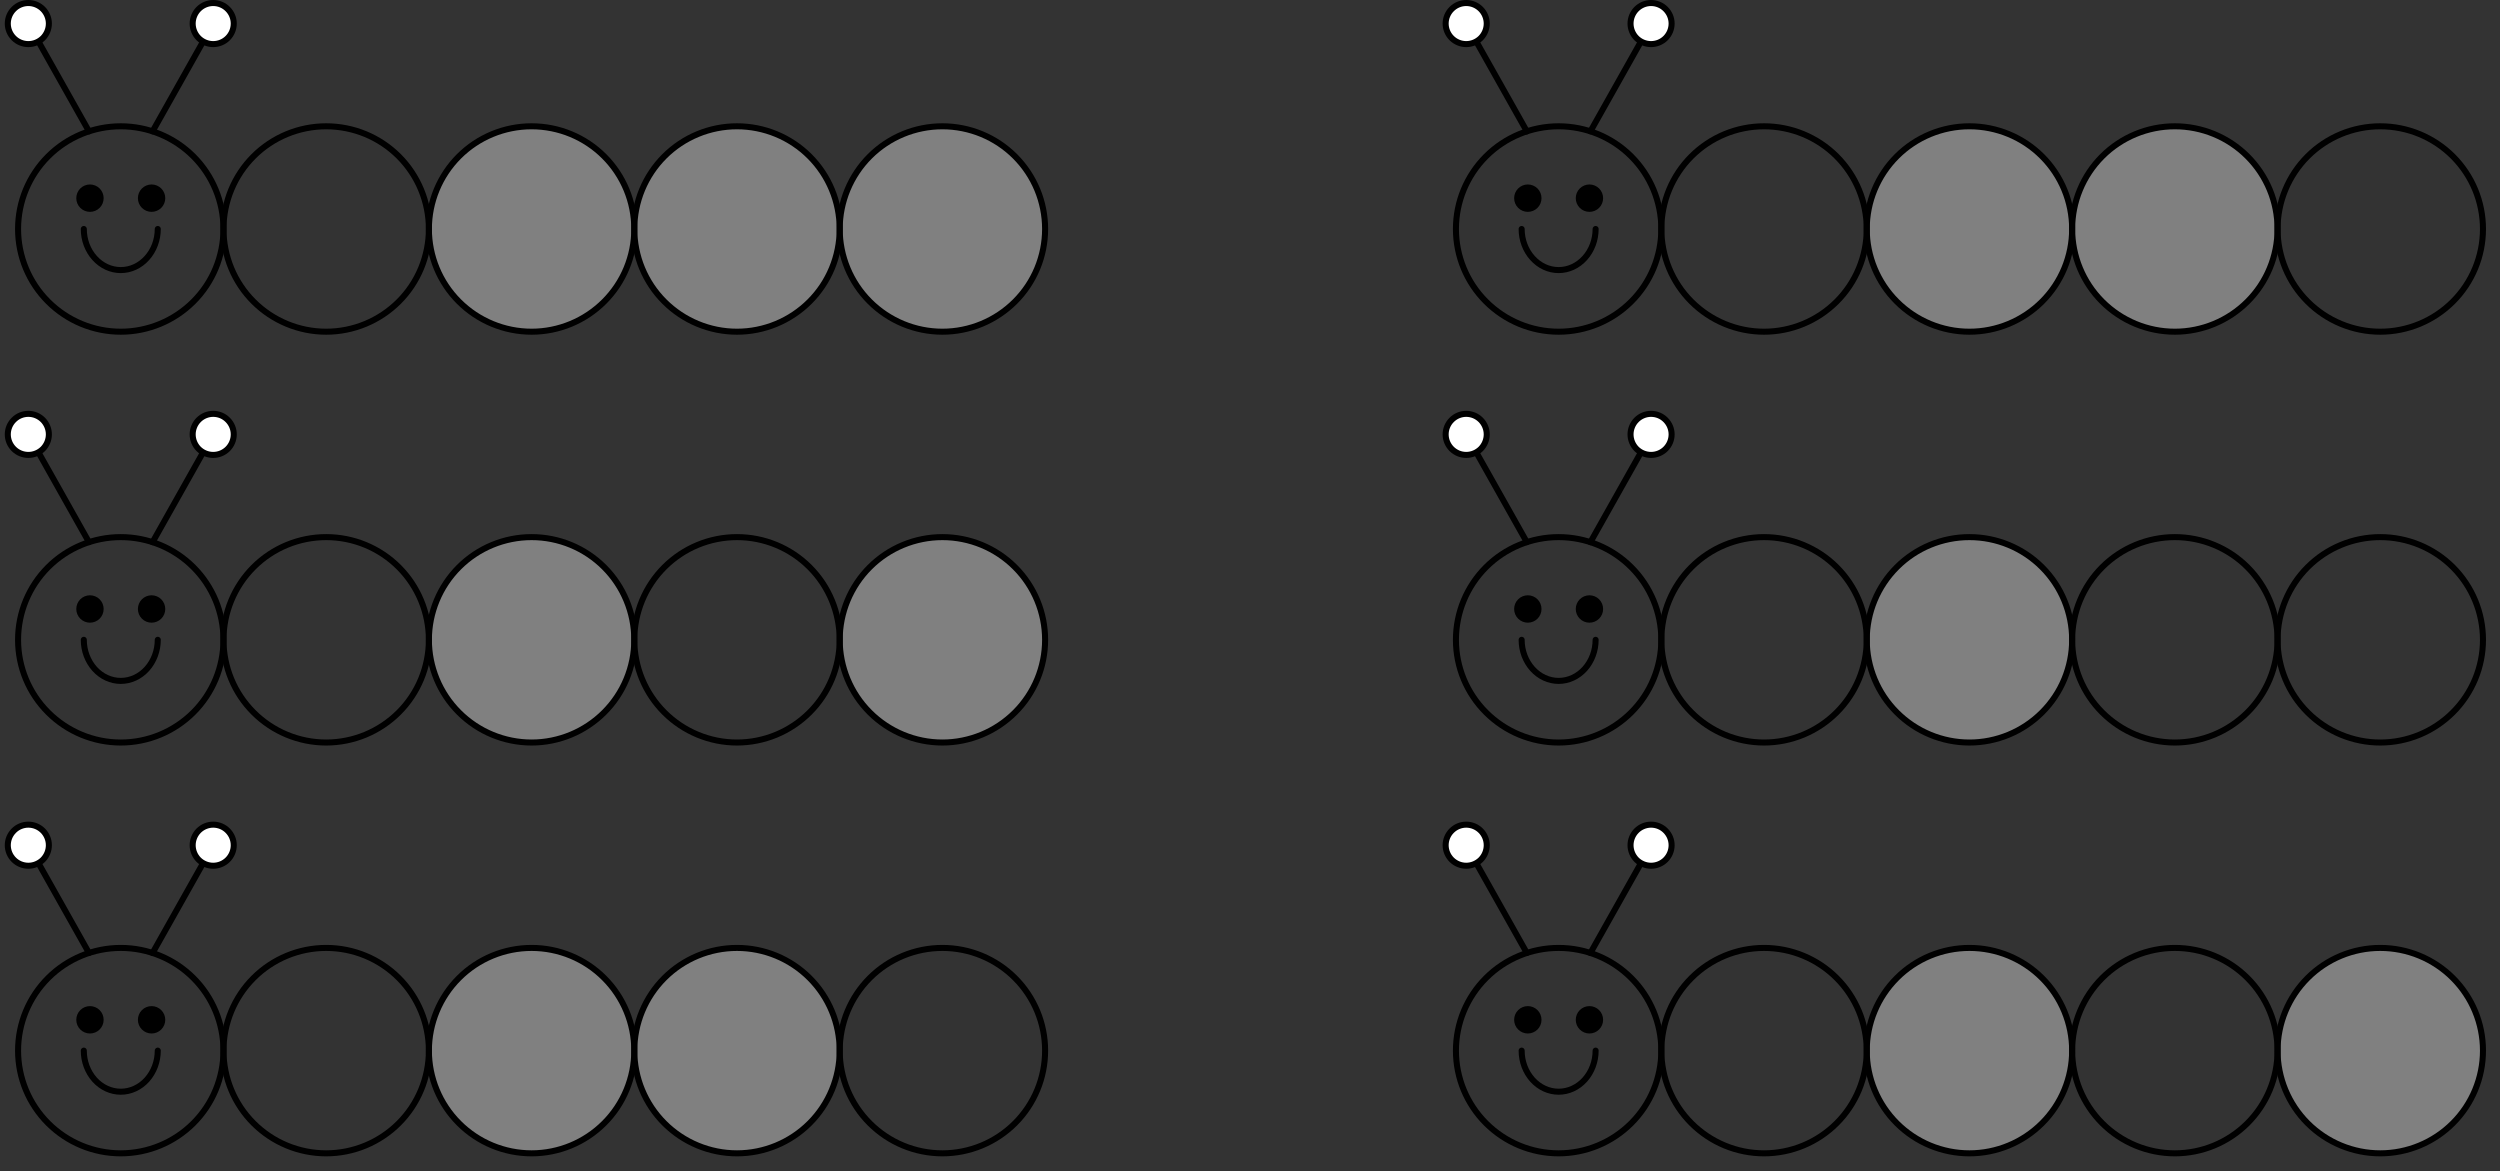 <?xml version='1.0' encoding='UTF-8'?>
<!-- This file was generated by dvisvgm 3.1.1 -->
<svg version='1.1' xmlns='http://www.w3.org/2000/svg' xmlns:xlink='http://www.w3.org/1999/xlink' width='207pt' height='97pt' viewBox='0 -97 207 97'>
<rect x="0" y="-97" width="207" height="97" fill="#333333" stroke="none"/>
<g id='page1'>
<g transform='matrix(1 0 0 -1 0 0)'>
<path d='M6.938 78.039C6.938 77.137 7.262 76.273 7.836 75.637C8.41 74.996 9.188 74.637 10 74.637S11.59 74.996 12.164 75.637C12.738 76.273 13.063 77.137 13.063 78.039' stroke='#000' fill='none' stroke-width='.5' stroke-miterlimit='10' stroke-linecap='round' stroke-linejoin='round'/>
<path d='M8.582 80.59C8.582 80.891 8.465 81.18 8.25 81.395C8.039 81.605 7.75 81.727 7.449 81.727S6.859 81.605 6.648 81.395C6.434 81.18 6.316 80.891 6.316 80.59S6.434 80.004 6.648 79.789C6.859 79.578 7.148 79.457 7.449 79.457S8.039 79.578 8.25 79.789C8.465 80.004 8.582 80.289 8.582 80.59Z'/>
<path d='M7.367 86.125L2.348 95.047' stroke='#000' fill='none' stroke-width='.5' stroke-miterlimit='10' stroke-linecap='round' stroke-linejoin='round'/>
<path d='M4.047 95.047C4.047 95.5 3.867 95.93 3.551 96.25C3.23 96.57 2.797 96.75 2.348 96.75C1.895 96.75 1.461 96.57 1.145 96.25C.824 95.93 .645 95.5 .645 95.047C.645 94.598 .824 94.164 1.145 93.844C1.461 93.527 1.895 93.348 2.348 93.348C2.797 93.348 3.23 93.527 3.551 93.844C3.867 94.164 4.047 94.598 4.047 95.047Z' fill='#fff'/>
<path d='M4.047 95.047C4.047 95.5 3.867 95.93 3.551 96.25C3.23 96.57 2.797 96.75 2.348 96.75C1.895 96.75 1.461 96.57 1.145 96.25C.824 95.93 .645 95.5 .645 95.047C.645 94.598 .824 94.164 1.145 93.844C1.461 93.527 1.895 93.348 2.348 93.348C2.797 93.348 3.23 93.527 3.551 93.844C3.867 94.164 4.047 94.598 4.047 95.047Z' stroke='#000' fill='none' stroke-width='.5' stroke-miterlimit='10' stroke-linecap='round' stroke-linejoin='round'/>
<path d='M13.684 80.59C13.684 80.891 13.566 81.18 13.352 81.395C13.141 81.605 12.852 81.727 12.551 81.727S11.961 81.605 11.75 81.395C11.535 81.18 11.418 80.891 11.418 80.59S11.535 80.004 11.75 79.789C11.961 79.578 12.25 79.457 12.551 79.457S13.141 79.578 13.352 79.789C13.566 80.004 13.684 80.289 13.684 80.59Z'/>
<path d='M12.633 86.125L17.652 95.047' stroke='#000' fill='none' stroke-width='.5' stroke-miterlimit='10' stroke-linecap='round' stroke-linejoin='round'/>
<path d='M19.355 95.047C19.355 95.5 19.176 95.93 18.855 96.25C18.539 96.57 18.105 96.75 17.652 96.75C17.203 96.75 16.77 96.57 16.449 96.25C16.133 95.93 15.953 95.5 15.953 95.047C15.953 94.598 16.133 94.164 16.449 93.844C16.77 93.527 17.203 93.348 17.652 93.348C18.105 93.348 18.539 93.527 18.855 93.844C19.176 94.164 19.355 94.598 19.355 95.047Z' fill='#fff'/>
<path d='M19.355 95.047C19.355 95.5 19.176 95.93 18.855 96.25C18.539 96.57 18.105 96.75 17.652 96.75C17.203 96.75 16.77 96.57 16.449 96.25C16.133 95.93 15.953 95.5 15.953 95.047C15.953 94.598 16.133 94.164 16.449 93.844C16.77 93.527 17.203 93.348 17.652 93.348C18.105 93.348 18.539 93.527 18.855 93.844C19.176 94.164 19.355 94.598 19.355 95.047Z' stroke='#000' fill='none' stroke-width='.5' stroke-miterlimit='10' stroke-linecap='round' stroke-linejoin='round'/>
<path d='M52.52 78.039C52.52 80.297 51.625 82.457 50.027 84.055C48.434 85.648 46.27 86.543 44.016 86.543S39.598 85.648 38.004 84.055C36.406 82.457 35.512 80.297 35.512 78.039C35.512 75.785 36.406 73.621 38.004 72.027C39.598 70.434 41.762 69.535 44.016 69.535S48.434 70.434 50.027 72.027C51.625 73.621 52.52 75.785 52.52 78.039Z' fill='#808080'/>
<path d='M69.527 78.039C69.527 80.297 68.633 82.457 67.035 84.055C65.441 85.648 63.277 86.543 61.023 86.543S56.606 85.648 55.012 84.055C53.414 82.457 52.52 80.297 52.52 78.039C52.52 75.785 53.414 73.621 55.012 72.027C56.606 70.434 58.77 69.535 61.023 69.535S65.441 70.434 67.035 72.027C68.633 73.621 69.527 75.785 69.527 78.039Z' fill='#808080'/>
<path d='M86.535 78.039C86.535 80.297 85.641 82.457 84.043 84.055C82.449 85.648 80.285 86.543 78.031 86.543S73.613 85.648 72.019 84.055C70.422 82.457 69.527 80.297 69.527 78.039C69.527 75.785 70.422 73.621 72.019 72.027C73.613 70.434 75.777 69.535 78.031 69.535S82.449 70.434 84.043 72.027C85.641 73.621 86.535 75.785 86.535 78.039Z' fill='#808080'/>
<path d='M18.504 78.039C18.504 80.297 17.609 82.457 16.012 84.055C14.418 85.648 12.254 86.543 10 86.543C7.746 86.543 5.582 85.648 3.988 84.055C2.391 82.457 1.496 80.297 1.496 78.039C1.496 75.785 2.391 73.621 3.988 72.027C5.582 70.434 7.746 69.535 10 69.535C12.254 69.535 14.418 70.434 16.012 72.027C17.609 73.621 18.504 75.785 18.504 78.039Z' stroke='#000' fill='none' stroke-width='.5' stroke-miterlimit='10' stroke-linecap='round' stroke-linejoin='round'/>
<path d='M35.512 78.039C35.512 80.297 34.617 82.457 33.02 84.055C31.426 85.648 29.262 86.543 27.008 86.543S22.59 85.648 20.996 84.055C19.398 82.457 18.504 80.297 18.504 78.039C18.504 75.785 19.398 73.621 20.996 72.027C22.59 70.434 24.754 69.535 27.008 69.535S31.426 70.434 33.02 72.027C34.617 73.621 35.512 75.785 35.512 78.039Z' stroke='#000' fill='none' stroke-width='.5' stroke-miterlimit='10' stroke-linecap='round' stroke-linejoin='round'/>
<path d='M52.52 78.039C52.52 80.297 51.625 82.457 50.027 84.055C48.434 85.648 46.27 86.543 44.016 86.543S39.598 85.648 38.004 84.055C36.406 82.457 35.512 80.297 35.512 78.039C35.512 75.785 36.406 73.621 38.004 72.027C39.598 70.434 41.762 69.535 44.016 69.535S48.434 70.434 50.027 72.027C51.625 73.621 52.52 75.785 52.52 78.039Z' stroke='#000' fill='none' stroke-width='.5' stroke-miterlimit='10' stroke-linecap='round' stroke-linejoin='round'/>
<path d='M69.527 78.039C69.527 80.297 68.633 82.457 67.035 84.055C65.441 85.648 63.277 86.543 61.023 86.543S56.606 85.648 55.012 84.055C53.414 82.457 52.52 80.297 52.52 78.039C52.52 75.785 53.414 73.621 55.012 72.027C56.606 70.434 58.77 69.535 61.023 69.535S65.441 70.434 67.035 72.027C68.633 73.621 69.527 75.785 69.527 78.039Z' stroke='#000' fill='none' stroke-width='.5' stroke-miterlimit='10' stroke-linecap='round' stroke-linejoin='round'/>
<path d='M86.535 78.039C86.535 80.297 85.641 82.457 84.043 84.055C82.449 85.648 80.285 86.543 78.031 86.543S73.613 85.648 72.019 84.055C70.422 82.457 69.527 80.297 69.527 78.039C69.527 75.785 70.422 73.621 72.019 72.027C73.613 70.434 75.777 69.535 78.031 69.535S82.449 70.434 84.043 72.027C85.641 73.621 86.535 75.785 86.535 78.039Z' stroke='#000' fill='none' stroke-width='.5' stroke-miterlimit='10' stroke-linecap='round' stroke-linejoin='round'/>
<path d='M125.992 78.039C125.992 77.137 126.316 76.273 126.891 75.637C127.465 74.996 128.242 74.637 129.055 74.637C129.867 74.637 130.645 74.996 131.219 75.637C131.793 76.273 132.117 77.137 132.117 78.039' stroke='#000' fill='none' stroke-width='.5' stroke-miterlimit='10' stroke-linecap='round' stroke-linejoin='round'/>
<path d='M127.637 80.59C127.637 80.891 127.52 81.18 127.305 81.395C127.094 81.605 126.805 81.727 126.504 81.727S125.914 81.605 125.703 81.395C125.488 81.18 125.371 80.891 125.371 80.59S125.488 80.004 125.703 79.789C125.914 79.578 126.203 79.457 126.504 79.457S127.094 79.578 127.305 79.789C127.52 80.004 127.637 80.289 127.637 80.59Z'/>
<path d='M126.422 86.125L121.402 95.047' stroke='#000' fill='none' stroke-width='.5' stroke-miterlimit='10' stroke-linecap='round' stroke-linejoin='round'/>
<path d='M123.102 95.047C123.102 95.5 122.922 95.93 122.605 96.25C122.285 96.57 121.852 96.75 121.402 96.75C120.949 96.75 120.52 96.57 120.199 96.25C119.879 95.93 119.699 95.5 119.699 95.047C119.699 94.598 119.879 94.164 120.199 93.844C120.52 93.527 120.949 93.348 121.402 93.348C121.852 93.348 122.285 93.527 122.605 93.844C122.922 94.164 123.102 94.598 123.102 95.047Z' fill='#fff'/>
<path d='M123.102 95.047C123.102 95.5 122.922 95.93 122.605 96.25C122.285 96.57 121.852 96.75 121.402 96.75C120.949 96.75 120.52 96.57 120.199 96.25C119.879 95.93 119.699 95.5 119.699 95.047C119.699 94.598 119.879 94.164 120.199 93.844C120.52 93.527 120.949 93.348 121.402 93.348C121.852 93.348 122.285 93.527 122.605 93.844C122.922 94.164 123.102 94.598 123.102 95.047Z' stroke='#000' fill='none' stroke-width='.5' stroke-miterlimit='10' stroke-linecap='round' stroke-linejoin='round'/>
<path d='M132.738 80.59C132.738 80.891 132.621 81.18 132.406 81.395C132.195 81.605 131.906 81.727 131.605 81.727C131.305 81.727 131.016 81.605 130.805 81.395C130.59 81.18 130.473 80.891 130.473 80.59S130.59 80.004 130.805 79.789C131.016 79.578 131.305 79.457 131.605 79.457C131.906 79.457 132.195 79.578 132.406 79.789C132.621 80.004 132.738 80.289 132.738 80.59Z'/>
<path d='M131.688 86.125L136.707 95.047' stroke='#000' fill='none' stroke-width='.5' stroke-miterlimit='10' stroke-linecap='round' stroke-linejoin='round'/>
<path d='M138.41 95.047C138.41 95.5 138.23 95.93 137.91 96.25C137.594 96.57 137.16 96.75 136.707 96.75C136.258 96.75 135.824 96.57 135.504 96.25C135.188 95.93 135.008 95.5 135.008 95.047C135.008 94.598 135.188 94.164 135.504 93.844C135.824 93.527 136.258 93.348 136.707 93.348C137.16 93.348 137.594 93.527 137.91 93.844C138.23 94.164 138.41 94.598 138.41 95.047Z' fill='#fff'/>
<path d='M138.41 95.047C138.41 95.5 138.23 95.93 137.91 96.25C137.594 96.57 137.16 96.75 136.707 96.75C136.258 96.75 135.824 96.57 135.504 96.25C135.188 95.93 135.008 95.5 135.008 95.047C135.008 94.598 135.188 94.164 135.504 93.844C135.824 93.527 136.258 93.348 136.707 93.348C137.16 93.348 137.594 93.527 137.91 93.844C138.23 94.164 138.41 94.598 138.41 95.047Z' stroke='#000' fill='none' stroke-width='.5' stroke-miterlimit='10' stroke-linecap='round' stroke-linejoin='round'/>
<path d='M171.574 78.039C171.574 80.297 170.68 82.457 169.082 84.055C167.488 85.648 165.324 86.543 163.07 86.543S158.652 85.648 157.059 84.055C155.461 82.457 154.566 80.297 154.566 78.039C154.566 75.785 155.461 73.621 157.059 72.027C158.652 70.434 160.816 69.535 163.07 69.535S167.488 70.434 169.082 72.027C170.68 73.621 171.574 75.785 171.574 78.039Z' fill='#808080'/>
<path d='M188.582 78.039C188.582 80.297 187.688 82.457 186.09 84.055C184.496 85.648 182.332 86.543 180.078 86.543S175.66 85.648 174.066 84.055C172.469 82.457 171.574 80.297 171.574 78.039C171.574 75.785 172.469 73.621 174.066 72.027C175.66 70.434 177.824 69.535 180.078 69.535S184.496 70.434 186.09 72.027C187.688 73.621 188.582 75.785 188.582 78.039Z' fill='#808080'/>
<path d='M137.559 78.039C137.559 80.297 136.664 82.457 135.066 84.055C133.473 85.648 131.309 86.543 129.055 86.543S124.637 85.648 123.043 84.055C121.445 82.457 120.551 80.297 120.551 78.039C120.551 75.785 121.445 73.621 123.043 72.027C124.637 70.434 126.801 69.535 129.055 69.535S133.473 70.434 135.066 72.027C136.664 73.621 137.559 75.785 137.559 78.039Z' stroke='#000' fill='none' stroke-width='.5' stroke-miterlimit='10' stroke-linecap='round' stroke-linejoin='round'/>
<path d='M154.566 78.039C154.566 80.297 153.672 82.457 152.074 84.055C150.48 85.648 148.316 86.543 146.063 86.543C143.809 86.543 141.645 85.648 140.051 84.055C138.453 82.457 137.559 80.297 137.559 78.039C137.559 75.785 138.453 73.621 140.051 72.027C141.645 70.434 143.809 69.535 146.063 69.535C148.316 69.535 150.48 70.434 152.074 72.027C153.672 73.621 154.566 75.785 154.566 78.039Z' stroke='#000' fill='none' stroke-width='.5' stroke-miterlimit='10' stroke-linecap='round' stroke-linejoin='round'/>
<path d='M171.574 78.039C171.574 80.297 170.68 82.457 169.082 84.055C167.488 85.648 165.324 86.543 163.07 86.543S158.652 85.648 157.059 84.055C155.461 82.457 154.566 80.297 154.566 78.039C154.566 75.785 155.461 73.621 157.059 72.027C158.652 70.434 160.816 69.535 163.07 69.535S167.488 70.434 169.082 72.027C170.68 73.621 171.574 75.785 171.574 78.039Z' stroke='#000' fill='none' stroke-width='.5' stroke-miterlimit='10' stroke-linecap='round' stroke-linejoin='round'/>
<path d='M188.582 78.039C188.582 80.297 187.688 82.457 186.09 84.055C184.496 85.648 182.332 86.543 180.078 86.543S175.66 85.648 174.066 84.055C172.469 82.457 171.574 80.297 171.574 78.039C171.574 75.785 172.469 73.621 174.066 72.027C175.66 70.434 177.824 69.535 180.078 69.535S184.496 70.434 186.09 72.027C187.688 73.621 188.582 75.785 188.582 78.039Z' stroke='#000' fill='none' stroke-width='.5' stroke-miterlimit='10' stroke-linecap='round' stroke-linejoin='round'/>
<path d='M205.59 78.039C205.59 80.297 204.695 82.457 203.098 84.055C201.504 85.648 199.34 86.543 197.086 86.543S192.668 85.648 191.074 84.055C189.477 82.457 188.582 80.297 188.582 78.039C188.582 75.785 189.477 73.621 191.074 72.027C192.668 70.434 194.832 69.535 197.086 69.535S201.504 70.434 203.098 72.027C204.695 73.621 205.59 75.785 205.59 78.039Z' stroke='#000' fill='none' stroke-width='.5' stroke-miterlimit='10' stroke-linecap='round' stroke-linejoin='round'/>
<path d='M6.938 44.023C6.938 43.121 7.262 42.258 7.836 41.617C8.41 40.98 9.188 40.621 10 40.621S11.59 40.98 12.164 41.617C12.738 42.258 13.063 43.121 13.063 44.023' stroke='#000' fill='none' stroke-width='.5' stroke-miterlimit='10' stroke-linecap='round' stroke-linejoin='round'/>
<path d='M8.582 46.574C8.582 46.875 8.465 47.164 8.25 47.379C8.039 47.59 7.75 47.711 7.449 47.711S6.859 47.59 6.648 47.379C6.434 47.164 6.316 46.875 6.316 46.574S6.434 45.988 6.648 45.773C6.859 45.562 7.148 45.441 7.449 45.441S8.039 45.562 8.25 45.773C8.465 45.988 8.582 46.273 8.582 46.574Z'/>
<path d='M7.367 52.109L2.348 61.031' stroke='#000' fill='none' stroke-width='.5' stroke-miterlimit='10' stroke-linecap='round' stroke-linejoin='round'/>
<path d='M4.047 61.031C4.047 61.484 3.867 61.914 3.551 62.234C3.23 62.555 2.797 62.734 2.348 62.734C1.895 62.734 1.461 62.555 1.145 62.234C.824 61.914 .645 61.484 .645 61.031C.645 60.582 .824 60.148 1.145 59.828C1.461 59.512 1.895 59.332 2.348 59.332C2.797 59.332 3.23 59.512 3.551 59.828C3.867 60.148 4.047 60.582 4.047 61.031Z' fill='#fff'/>
<path d='M4.047 61.031C4.047 61.484 3.867 61.914 3.551 62.234C3.23 62.555 2.797 62.734 2.348 62.734C1.895 62.734 1.461 62.555 1.145 62.234C.824 61.914 .645 61.484 .645 61.031C.645 60.582 .824 60.148 1.145 59.828C1.461 59.512 1.895 59.332 2.348 59.332C2.797 59.332 3.23 59.512 3.551 59.828C3.867 60.148 4.047 60.582 4.047 61.031Z' stroke='#000' fill='none' stroke-width='.5' stroke-miterlimit='10' stroke-linecap='round' stroke-linejoin='round'/>
<path d='M13.684 46.574C13.684 46.875 13.566 47.164 13.352 47.379C13.141 47.59 12.852 47.711 12.551 47.711S11.961 47.59 11.75 47.379C11.535 47.164 11.418 46.875 11.418 46.574S11.535 45.988 11.75 45.773C11.961 45.562 12.25 45.441 12.551 45.441S13.141 45.562 13.352 45.773C13.566 45.988 13.684 46.273 13.684 46.574Z'/>
<path d='M12.633 52.109L17.652 61.031' stroke='#000' fill='none' stroke-width='.5' stroke-miterlimit='10' stroke-linecap='round' stroke-linejoin='round'/>
<path d='M19.355 61.031C19.355 61.484 19.176 61.914 18.855 62.234C18.539 62.555 18.105 62.734 17.652 62.734C17.203 62.734 16.77 62.555 16.449 62.234C16.133 61.914 15.953 61.484 15.953 61.031C15.953 60.582 16.133 60.148 16.449 59.828C16.77 59.512 17.203 59.332 17.652 59.332C18.105 59.332 18.539 59.512 18.855 59.828C19.176 60.148 19.355 60.582 19.355 61.031Z' fill='#fff'/>
<path d='M19.355 61.031C19.355 61.484 19.176 61.914 18.855 62.234C18.539 62.555 18.105 62.734 17.652 62.734C17.203 62.734 16.77 62.555 16.449 62.234C16.133 61.914 15.953 61.484 15.953 61.031C15.953 60.582 16.133 60.148 16.449 59.828C16.77 59.512 17.203 59.332 17.652 59.332C18.105 59.332 18.539 59.512 18.855 59.828C19.176 60.148 19.355 60.582 19.355 61.031Z' stroke='#000' fill='none' stroke-width='.5' stroke-miterlimit='10' stroke-linecap='round' stroke-linejoin='round'/>
<path d='M52.52 44.023C52.52 46.281 51.625 48.441 50.027 50.039C48.434 51.633 46.27 52.527 44.016 52.527S39.598 51.633 38.004 50.039C36.406 48.441 35.512 46.281 35.512 44.023C35.512 41.769 36.406 39.605 38.004 38.012C39.598 36.418 41.762 35.519 44.016 35.519S48.434 36.418 50.027 38.012C51.625 39.605 52.52 41.769 52.52 44.023Z' fill='#808080'/>
<path d='M86.535 44.023C86.535 46.281 85.641 48.441 84.043 50.039C82.449 51.633 80.285 52.527 78.031 52.527S73.613 51.633 72.019 50.039C70.422 48.441 69.527 46.281 69.527 44.023C69.527 41.769 70.422 39.605 72.019 38.012C73.613 36.418 75.777 35.519 78.031 35.519S82.449 36.418 84.043 38.012C85.641 39.605 86.535 41.769 86.535 44.023Z' fill='#808080'/>
<path d='M18.504 44.023C18.504 46.281 17.609 48.441 16.012 50.039C14.418 51.633 12.254 52.527 10 52.527C7.746 52.527 5.582 51.633 3.988 50.039C2.391 48.441 1.496 46.281 1.496 44.023C1.496 41.769 2.391 39.605 3.988 38.012C5.582 36.418 7.746 35.519 10 35.519C12.254 35.519 14.418 36.418 16.012 38.012C17.609 39.605 18.504 41.769 18.504 44.023Z' stroke='#000' fill='none' stroke-width='.5' stroke-miterlimit='10' stroke-linecap='round' stroke-linejoin='round'/>
<path d='M35.512 44.023C35.512 46.281 34.617 48.441 33.02 50.039C31.426 51.633 29.262 52.527 27.008 52.527S22.59 51.633 20.996 50.039C19.398 48.441 18.504 46.281 18.504 44.023C18.504 41.769 19.398 39.605 20.996 38.012C22.59 36.418 24.754 35.519 27.008 35.519S31.426 36.418 33.02 38.012C34.617 39.605 35.512 41.769 35.512 44.023Z' stroke='#000' fill='none' stroke-width='.5' stroke-miterlimit='10' stroke-linecap='round' stroke-linejoin='round'/>
<path d='M52.52 44.023C52.52 46.281 51.625 48.441 50.027 50.039C48.434 51.633 46.27 52.527 44.016 52.527S39.598 51.633 38.004 50.039C36.406 48.441 35.512 46.281 35.512 44.023C35.512 41.769 36.406 39.605 38.004 38.012C39.598 36.418 41.762 35.519 44.016 35.519S48.434 36.418 50.027 38.012C51.625 39.605 52.52 41.769 52.52 44.023Z' stroke='#000' fill='none' stroke-width='.5' stroke-miterlimit='10' stroke-linecap='round' stroke-linejoin='round'/>
<path d='M69.527 44.023C69.527 46.281 68.633 48.441 67.035 50.039C65.441 51.633 63.277 52.527 61.023 52.527S56.606 51.633 55.012 50.039C53.414 48.441 52.52 46.281 52.52 44.023C52.52 41.769 53.414 39.605 55.012 38.012C56.606 36.418 58.77 35.519 61.023 35.519S65.441 36.418 67.035 38.012C68.633 39.605 69.527 41.769 69.527 44.023Z' stroke='#000' fill='none' stroke-width='.5' stroke-miterlimit='10' stroke-linecap='round' stroke-linejoin='round'/>
<path d='M86.535 44.023C86.535 46.281 85.641 48.441 84.043 50.039C82.449 51.633 80.285 52.527 78.031 52.527S73.613 51.633 72.019 50.039C70.422 48.441 69.527 46.281 69.527 44.023C69.527 41.769 70.422 39.605 72.019 38.012C73.613 36.418 75.777 35.519 78.031 35.519S82.449 36.418 84.043 38.012C85.641 39.605 86.535 41.769 86.535 44.023Z' stroke='#000' fill='none' stroke-width='.5' stroke-miterlimit='10' stroke-linecap='round' stroke-linejoin='round'/>
<path d='M125.992 44.023C125.992 43.121 126.316 42.258 126.891 41.617C127.465 40.98 128.242 40.621 129.055 40.621C129.867 40.621 130.645 40.98 131.219 41.617C131.793 42.258 132.117 43.121 132.117 44.023' stroke='#000' fill='none' stroke-width='.5' stroke-miterlimit='10' stroke-linecap='round' stroke-linejoin='round'/>
<path d='M127.637 46.574C127.637 46.875 127.52 47.164 127.305 47.379C127.094 47.59 126.805 47.711 126.504 47.711S125.914 47.59 125.703 47.379C125.488 47.164 125.371 46.875 125.371 46.574S125.488 45.988 125.703 45.773C125.914 45.562 126.203 45.441 126.504 45.441S127.094 45.562 127.305 45.773C127.52 45.988 127.637 46.273 127.637 46.574Z'/>
<path d='M126.422 52.109L121.402 61.031' stroke='#000' fill='none' stroke-width='.5' stroke-miterlimit='10' stroke-linecap='round' stroke-linejoin='round'/>
<path d='M123.102 61.031C123.102 61.484 122.922 61.914 122.605 62.234C122.285 62.555 121.852 62.734 121.402 62.734C120.949 62.734 120.52 62.555 120.199 62.234C119.879 61.914 119.699 61.484 119.699 61.031C119.699 60.582 119.879 60.148 120.199 59.828C120.52 59.512 120.949 59.332 121.402 59.332C121.852 59.332 122.285 59.512 122.605 59.828C122.922 60.148 123.102 60.582 123.102 61.031Z' fill='#fff'/>
<path d='M123.102 61.031C123.102 61.484 122.922 61.914 122.605 62.234C122.285 62.555 121.852 62.734 121.402 62.734C120.949 62.734 120.52 62.555 120.199 62.234C119.879 61.914 119.699 61.484 119.699 61.031C119.699 60.582 119.879 60.148 120.199 59.828C120.52 59.512 120.949 59.332 121.402 59.332C121.852 59.332 122.285 59.512 122.605 59.828C122.922 60.148 123.102 60.582 123.102 61.031Z' stroke='#000' fill='none' stroke-width='.5' stroke-miterlimit='10' stroke-linecap='round' stroke-linejoin='round'/>
<path d='M132.738 46.574C132.738 46.875 132.621 47.164 132.406 47.379C132.195 47.59 131.906 47.711 131.605 47.711C131.305 47.711 131.016 47.59 130.805 47.379C130.59 47.164 130.473 46.875 130.473 46.574S130.59 45.988 130.805 45.773C131.016 45.562 131.305 45.441 131.605 45.441C131.906 45.441 132.195 45.562 132.406 45.773C132.621 45.988 132.738 46.273 132.738 46.574Z'/>
<path d='M131.688 52.109L136.707 61.031' stroke='#000' fill='none' stroke-width='.5' stroke-miterlimit='10' stroke-linecap='round' stroke-linejoin='round'/>
<path d='M138.41 61.031C138.41 61.484 138.23 61.914 137.91 62.234C137.594 62.555 137.16 62.734 136.707 62.734C136.258 62.734 135.824 62.555 135.504 62.234C135.188 61.914 135.008 61.484 135.008 61.031C135.008 60.582 135.188 60.148 135.504 59.828C135.824 59.512 136.258 59.332 136.707 59.332C137.16 59.332 137.594 59.512 137.91 59.828C138.23 60.148 138.41 60.582 138.41 61.031Z' fill='#fff'/>
<path d='M138.41 61.031C138.41 61.484 138.23 61.914 137.91 62.234C137.594 62.555 137.16 62.734 136.707 62.734C136.258 62.734 135.824 62.555 135.504 62.234C135.188 61.914 135.008 61.484 135.008 61.031C135.008 60.582 135.188 60.148 135.504 59.828C135.824 59.512 136.258 59.332 136.707 59.332C137.16 59.332 137.594 59.512 137.91 59.828C138.23 60.148 138.41 60.582 138.41 61.031Z' stroke='#000' fill='none' stroke-width='.5' stroke-miterlimit='10' stroke-linecap='round' stroke-linejoin='round'/>
<path d='M171.574 44.023C171.574 46.281 170.68 48.441 169.082 50.039C167.488 51.633 165.324 52.527 163.07 52.527S158.652 51.633 157.059 50.039C155.461 48.441 154.566 46.281 154.566 44.023C154.566 41.769 155.461 39.605 157.059 38.012C158.652 36.418 160.816 35.519 163.07 35.519S167.488 36.418 169.082 38.012C170.68 39.605 171.574 41.769 171.574 44.023Z' fill='#808080'/>
<path d='M137.559 44.023C137.559 46.281 136.664 48.441 135.066 50.039C133.473 51.633 131.309 52.527 129.055 52.527S124.637 51.633 123.043 50.039C121.445 48.441 120.551 46.281 120.551 44.023C120.551 41.769 121.445 39.605 123.043 38.012C124.637 36.418 126.801 35.519 129.055 35.519S133.473 36.418 135.066 38.012C136.664 39.605 137.559 41.769 137.559 44.023Z' stroke='#000' fill='none' stroke-width='.5' stroke-miterlimit='10' stroke-linecap='round' stroke-linejoin='round'/>
<path d='M154.566 44.023C154.566 46.281 153.672 48.441 152.074 50.039C150.48 51.633 148.316 52.527 146.063 52.527C143.809 52.527 141.645 51.633 140.051 50.039C138.453 48.441 137.559 46.281 137.559 44.023C137.559 41.769 138.453 39.605 140.051 38.012C141.645 36.418 143.809 35.519 146.063 35.519C148.316 35.519 150.48 36.418 152.074 38.012C153.672 39.605 154.566 41.769 154.566 44.023Z' stroke='#000' fill='none' stroke-width='.5' stroke-miterlimit='10' stroke-linecap='round' stroke-linejoin='round'/>
<path d='M171.574 44.023C171.574 46.281 170.68 48.441 169.082 50.039C167.488 51.633 165.324 52.527 163.07 52.527S158.652 51.633 157.059 50.039C155.461 48.441 154.566 46.281 154.566 44.023C154.566 41.769 155.461 39.605 157.059 38.012C158.652 36.418 160.816 35.519 163.07 35.519S167.488 36.418 169.082 38.012C170.68 39.605 171.574 41.769 171.574 44.023Z' stroke='#000' fill='none' stroke-width='.5' stroke-miterlimit='10' stroke-linecap='round' stroke-linejoin='round'/>
<path d='M188.582 44.023C188.582 46.281 187.688 48.441 186.09 50.039C184.496 51.633 182.332 52.527 180.078 52.527S175.66 51.633 174.066 50.039C172.469 48.441 171.574 46.281 171.574 44.023C171.574 41.769 172.469 39.605 174.066 38.012C175.66 36.418 177.824 35.519 180.078 35.519S184.496 36.418 186.09 38.012C187.688 39.605 188.582 41.769 188.582 44.023Z' stroke='#000' fill='none' stroke-width='.5' stroke-miterlimit='10' stroke-linecap='round' stroke-linejoin='round'/>
<path d='M205.59 44.023C205.59 46.281 204.695 48.441 203.098 50.039C201.504 51.633 199.34 52.527 197.086 52.527S192.668 51.633 191.074 50.039C189.477 48.441 188.582 46.281 188.582 44.023C188.582 41.769 189.477 39.605 191.074 38.012C192.668 36.418 194.832 35.519 197.086 35.519S201.504 36.418 203.098 38.012C204.695 39.605 205.59 41.769 205.59 44.023Z' stroke='#000' fill='none' stroke-width='.5' stroke-miterlimit='10' stroke-linecap='round' stroke-linejoin='round'/>
<path d='M6.938 10.008C6.938 9.106 7.262 8.242 7.836 7.602C8.41 6.965 9.188 6.606 10 6.606S11.59 6.965 12.164 7.602C12.738 8.242 13.063 9.106 13.063 10.008' stroke='#000' fill='none' stroke-width='.5' stroke-miterlimit='10' stroke-linecap='round' stroke-linejoin='round'/>
<path d='M8.582 12.559C8.582 12.859 8.465 13.148 8.25 13.363C8.039 13.574 7.75 13.695 7.449 13.695S6.859 13.574 6.648 13.363C6.434 13.148 6.316 12.859 6.316 12.559S6.434 11.973 6.648 11.758C6.859 11.547 7.148 11.426 7.449 11.426S8.039 11.547 8.25 11.758C8.465 11.973 8.582 12.258 8.582 12.559Z'/>
<path d='M7.367 18.094L2.348 27.016' stroke='#000' fill='none' stroke-width='.5' stroke-miterlimit='10' stroke-linecap='round' stroke-linejoin='round'/>
<path d='M4.047 27.016C4.047 27.469 3.867 27.898 3.551 28.219C3.23 28.539 2.797 28.719 2.348 28.719C1.895 28.719 1.461 28.539 1.145 28.219C.824 27.898 .645 27.469 .645 27.016C.645 26.566 .824 26.133 1.145 25.812C1.461 25.496 1.895 25.316 2.348 25.316C2.797 25.316 3.23 25.496 3.551 25.812C3.867 26.133 4.047 26.566 4.047 27.016Z' fill='#fff'/>
<path d='M4.047 27.016C4.047 27.469 3.867 27.898 3.551 28.219C3.23 28.539 2.797 28.719 2.348 28.719C1.895 28.719 1.461 28.539 1.145 28.219C.824 27.898 .645 27.469 .645 27.016C.645 26.566 .824 26.133 1.145 25.812C1.461 25.496 1.895 25.316 2.348 25.316C2.797 25.316 3.23 25.496 3.551 25.812C3.867 26.133 4.047 26.566 4.047 27.016Z' stroke='#000' fill='none' stroke-width='.5' stroke-miterlimit='10' stroke-linecap='round' stroke-linejoin='round'/>
<path d='M13.684 12.559C13.684 12.859 13.566 13.148 13.352 13.363C13.141 13.574 12.852 13.695 12.551 13.695S11.961 13.574 11.75 13.363C11.535 13.148 11.418 12.859 11.418 12.559S11.535 11.973 11.75 11.758C11.961 11.547 12.25 11.426 12.551 11.426S13.141 11.547 13.352 11.758C13.566 11.973 13.684 12.258 13.684 12.559Z'/>
<path d='M12.633 18.094L17.652 27.016' stroke='#000' fill='none' stroke-width='.5' stroke-miterlimit='10' stroke-linecap='round' stroke-linejoin='round'/>
<path d='M19.355 27.016C19.355 27.469 19.176 27.898 18.855 28.219C18.539 28.539 18.105 28.719 17.652 28.719C17.203 28.719 16.77 28.539 16.449 28.219C16.133 27.898 15.953 27.469 15.953 27.016C15.953 26.566 16.133 26.133 16.449 25.812C16.77 25.496 17.203 25.316 17.652 25.316C18.105 25.316 18.539 25.496 18.855 25.812C19.176 26.133 19.355 26.566 19.355 27.016Z' fill='#fff'/>
<path d='M19.355 27.016C19.355 27.469 19.176 27.898 18.855 28.219C18.539 28.539 18.105 28.719 17.652 28.719C17.203 28.719 16.77 28.539 16.449 28.219C16.133 27.898 15.953 27.469 15.953 27.016C15.953 26.566 16.133 26.133 16.449 25.812C16.77 25.496 17.203 25.316 17.652 25.316C18.105 25.316 18.539 25.496 18.855 25.812C19.176 26.133 19.355 26.566 19.355 27.016Z' stroke='#000' fill='none' stroke-width='.5' stroke-miterlimit='10' stroke-linecap='round' stroke-linejoin='round'/>
<path d='M52.52 10.008C52.52 12.266 51.625 14.426 50.027 16.023C48.434 17.617 46.27 18.512 44.016 18.512S39.598 17.617 38.004 16.023C36.406 14.426 35.512 12.266 35.512 10.008C35.512 7.754 36.406 5.59 38.004 3.996C39.598 2.402 41.762 1.504 44.016 1.504S48.434 2.402 50.027 3.996C51.625 5.59 52.52 7.754 52.52 10.008Z' fill='#808080'/>
<path d='M69.527 10.008C69.527 12.266 68.633 14.426 67.035 16.023C65.441 17.617 63.277 18.512 61.023 18.512S56.606 17.617 55.012 16.023C53.414 14.426 52.52 12.266 52.52 10.008C52.52 7.754 53.414 5.59 55.012 3.996C56.606 2.402 58.77 1.504 61.023 1.504S65.441 2.402 67.035 3.996C68.633 5.59 69.527 7.754 69.527 10.008Z' fill='#808080'/>
<path d='M18.504 10.008C18.504 12.266 17.609 14.426 16.012 16.023C14.418 17.617 12.254 18.512 10 18.512C7.746 18.512 5.582 17.617 3.988 16.023C2.391 14.426 1.496 12.266 1.496 10.008C1.496 7.754 2.391 5.59 3.988 3.996C5.582 2.402 7.746 1.504 10 1.504C12.254 1.504 14.418 2.402 16.012 3.996C17.609 5.59 18.504 7.754 18.504 10.008Z' stroke='#000' fill='none' stroke-width='.5' stroke-miterlimit='10' stroke-linecap='round' stroke-linejoin='round'/>
<path d='M35.512 10.008C35.512 12.266 34.617 14.426 33.02 16.023C31.426 17.617 29.262 18.512 27.008 18.512S22.59 17.617 20.996 16.023C19.398 14.426 18.504 12.266 18.504 10.008C18.504 7.754 19.398 5.59 20.996 3.996C22.59 2.402 24.754 1.504 27.008 1.504S31.426 2.402 33.02 3.996C34.617 5.59 35.512 7.754 35.512 10.008Z' stroke='#000' fill='none' stroke-width='.5' stroke-miterlimit='10' stroke-linecap='round' stroke-linejoin='round'/>
<path d='M52.52 10.008C52.52 12.266 51.625 14.426 50.027 16.023C48.434 17.617 46.27 18.512 44.016 18.512S39.598 17.617 38.004 16.023C36.406 14.426 35.512 12.266 35.512 10.008C35.512 7.754 36.406 5.59 38.004 3.996C39.598 2.402 41.762 1.504 44.016 1.504S48.434 2.402 50.027 3.996C51.625 5.59 52.52 7.754 52.52 10.008Z' stroke='#000' fill='none' stroke-width='.5' stroke-miterlimit='10' stroke-linecap='round' stroke-linejoin='round'/>
<path d='M69.527 10.008C69.527 12.266 68.633 14.426 67.035 16.023C65.441 17.617 63.277 18.512 61.023 18.512S56.606 17.617 55.012 16.023C53.414 14.426 52.52 12.266 52.52 10.008C52.52 7.754 53.414 5.59 55.012 3.996C56.606 2.402 58.77 1.504 61.023 1.504S65.441 2.402 67.035 3.996C68.633 5.59 69.527 7.754 69.527 10.008Z' stroke='#000' fill='none' stroke-width='.5' stroke-miterlimit='10' stroke-linecap='round' stroke-linejoin='round'/>
<path d='M86.535 10.008C86.535 12.266 85.641 14.426 84.043 16.023C82.449 17.617 80.285 18.512 78.031 18.512S73.613 17.617 72.019 16.023C70.422 14.426 69.527 12.266 69.527 10.008C69.527 7.754 70.422 5.59 72.019 3.996C73.613 2.402 75.777 1.504 78.031 1.504S82.449 2.402 84.043 3.996C85.641 5.59 86.535 7.754 86.535 10.008Z' stroke='#000' fill='none' stroke-width='.5' stroke-miterlimit='10' stroke-linecap='round' stroke-linejoin='round'/>
<path d='M125.992 10.008C125.992 9.106 126.316 8.242 126.891 7.602C127.465 6.965 128.242 6.606 129.055 6.606C129.867 6.606 130.645 6.965 131.219 7.602C131.793 8.242 132.117 9.106 132.117 10.008' stroke='#000' fill='none' stroke-width='.5' stroke-miterlimit='10' stroke-linecap='round' stroke-linejoin='round'/>
<path d='M127.637 12.559C127.637 12.859 127.52 13.148 127.305 13.363C127.094 13.574 126.805 13.695 126.504 13.695S125.914 13.574 125.703 13.363C125.488 13.148 125.371 12.859 125.371 12.559S125.488 11.973 125.703 11.758C125.914 11.547 126.203 11.426 126.504 11.426S127.094 11.547 127.305 11.758C127.52 11.973 127.637 12.258 127.637 12.559Z'/>
<path d='M126.422 18.094L121.402 27.016' stroke='#000' fill='none' stroke-width='.5' stroke-miterlimit='10' stroke-linecap='round' stroke-linejoin='round'/>
<path d='M123.102 27.016C123.102 27.469 122.922 27.898 122.605 28.219C122.285 28.539 121.852 28.719 121.402 28.719C120.949 28.719 120.52 28.539 120.199 28.219C119.879 27.898 119.699 27.469 119.699 27.016C119.699 26.566 119.879 26.133 120.199 25.812C120.52 25.496 120.949 25.316 121.402 25.316C121.852 25.316 122.285 25.496 122.605 25.812C122.922 26.133 123.102 26.566 123.102 27.016Z' fill='#fff'/>
<path d='M123.102 27.016C123.102 27.469 122.922 27.898 122.605 28.219C122.285 28.539 121.852 28.719 121.402 28.719C120.949 28.719 120.52 28.539 120.199 28.219C119.879 27.898 119.699 27.469 119.699 27.016C119.699 26.566 119.879 26.133 120.199 25.812C120.52 25.496 120.949 25.316 121.402 25.316C121.852 25.316 122.285 25.496 122.605 25.812C122.922 26.133 123.102 26.566 123.102 27.016Z' stroke='#000' fill='none' stroke-width='.5' stroke-miterlimit='10' stroke-linecap='round' stroke-linejoin='round'/>
<path d='M132.738 12.559C132.738 12.859 132.621 13.148 132.406 13.363C132.195 13.574 131.906 13.695 131.605 13.695C131.305 13.695 131.016 13.574 130.805 13.363C130.59 13.148 130.473 12.859 130.473 12.559S130.59 11.973 130.805 11.758C131.016 11.547 131.305 11.426 131.605 11.426C131.906 11.426 132.195 11.547 132.406 11.758C132.621 11.973 132.738 12.258 132.738 12.559Z'/>
<path d='M131.688 18.094L136.707 27.016' stroke='#000' fill='none' stroke-width='.5' stroke-miterlimit='10' stroke-linecap='round' stroke-linejoin='round'/>
<path d='M138.41 27.016C138.41 27.469 138.23 27.898 137.91 28.219C137.594 28.539 137.16 28.719 136.707 28.719C136.258 28.719 135.824 28.539 135.504 28.219C135.188 27.898 135.008 27.469 135.008 27.016C135.008 26.566 135.188 26.133 135.504 25.812C135.824 25.496 136.258 25.316 136.707 25.316C137.16 25.316 137.594 25.496 137.91 25.812C138.23 26.133 138.41 26.566 138.41 27.016Z' fill='#fff'/>
<path d='M138.41 27.016C138.41 27.469 138.23 27.898 137.91 28.219C137.594 28.539 137.16 28.719 136.707 28.719C136.258 28.719 135.824 28.539 135.504 28.219C135.188 27.898 135.008 27.469 135.008 27.016C135.008 26.566 135.188 26.133 135.504 25.812C135.824 25.496 136.258 25.316 136.707 25.316C137.16 25.316 137.594 25.496 137.91 25.812C138.23 26.133 138.41 26.566 138.41 27.016Z' stroke='#000' fill='none' stroke-width='.5' stroke-miterlimit='10' stroke-linecap='round' stroke-linejoin='round'/>
<path d='M171.574 10.008C171.574 12.266 170.68 14.426 169.082 16.023C167.488 17.617 165.324 18.512 163.07 18.512S158.652 17.617 157.059 16.023C155.461 14.426 154.566 12.266 154.566 10.008C154.566 7.754 155.461 5.59 157.059 3.996C158.652 2.402 160.816 1.504 163.07 1.504S167.488 2.402 169.082 3.996C170.68 5.59 171.574 7.754 171.574 10.008Z' fill='#808080'/>
<path d='M205.59 10.008C205.59 12.266 204.695 14.426 203.098 16.023C201.504 17.617 199.34 18.512 197.086 18.512S192.668 17.617 191.074 16.023C189.477 14.426 188.582 12.266 188.582 10.008C188.582 7.754 189.477 5.59 191.074 3.996C192.668 2.402 194.832 1.504 197.086 1.504S201.504 2.402 203.098 3.996C204.695 5.59 205.59 7.754 205.59 10.008Z' fill='#808080'/>
<path d='M137.559 10.008C137.559 12.266 136.664 14.426 135.066 16.023C133.473 17.617 131.309 18.512 129.055 18.512S124.637 17.617 123.043 16.023C121.445 14.426 120.551 12.266 120.551 10.008C120.551 7.754 121.445 5.59 123.043 3.996C124.637 2.402 126.801 1.504 129.055 1.504S133.473 2.402 135.066 3.996C136.664 5.59 137.559 7.754 137.559 10.008Z' stroke='#000' fill='none' stroke-width='.5' stroke-miterlimit='10' stroke-linecap='round' stroke-linejoin='round'/>
<path d='M154.566 10.008C154.566 12.266 153.672 14.426 152.074 16.023C150.48 17.617 148.316 18.512 146.063 18.512C143.809 18.512 141.645 17.617 140.051 16.023C138.453 14.426 137.559 12.266 137.559 10.008C137.559 7.754 138.453 5.59 140.051 3.996C141.645 2.402 143.809 1.504 146.063 1.504C148.316 1.504 150.48 2.402 152.074 3.996C153.672 5.59 154.566 7.754 154.566 10.008Z' stroke='#000' fill='none' stroke-width='.5' stroke-miterlimit='10' stroke-linecap='round' stroke-linejoin='round'/>
<path d='M171.574 10.008C171.574 12.266 170.68 14.426 169.082 16.023C167.488 17.617 165.324 18.512 163.07 18.512S158.652 17.617 157.059 16.023C155.461 14.426 154.566 12.266 154.566 10.008C154.566 7.754 155.461 5.59 157.059 3.996C158.652 2.402 160.816 1.504 163.07 1.504S167.488 2.402 169.082 3.996C170.68 5.59 171.574 7.754 171.574 10.008Z' stroke='#000' fill='none' stroke-width='.5' stroke-miterlimit='10' stroke-linecap='round' stroke-linejoin='round'/>
<path d='M188.582 10.008C188.582 12.266 187.688 14.426 186.09 16.023C184.496 17.617 182.332 18.512 180.078 18.512S175.66 17.617 174.066 16.023C172.469 14.426 171.574 12.266 171.574 10.008C171.574 7.754 172.469 5.59 174.066 3.996C175.66 2.402 177.824 1.504 180.078 1.504S184.496 2.402 186.09 3.996C187.688 5.59 188.582 7.754 188.582 10.008Z' stroke='#000' fill='none' stroke-width='.5' stroke-miterlimit='10' stroke-linecap='round' stroke-linejoin='round'/>
<path d='M205.59 10.008C205.59 12.266 204.695 14.426 203.098 16.023C201.504 17.617 199.34 18.512 197.086 18.512S192.668 17.617 191.074 16.023C189.477 14.426 188.582 12.266 188.582 10.008C188.582 7.754 189.477 5.59 191.074 3.996C192.668 2.402 194.832 1.504 197.086 1.504S201.504 2.402 203.098 3.996C204.695 5.59 205.59 7.754 205.59 10.008Z' stroke='#000' fill='none' stroke-width='.5' stroke-miterlimit='10' stroke-linecap='round' stroke-linejoin='round'/>
</g>
</g>
</svg>